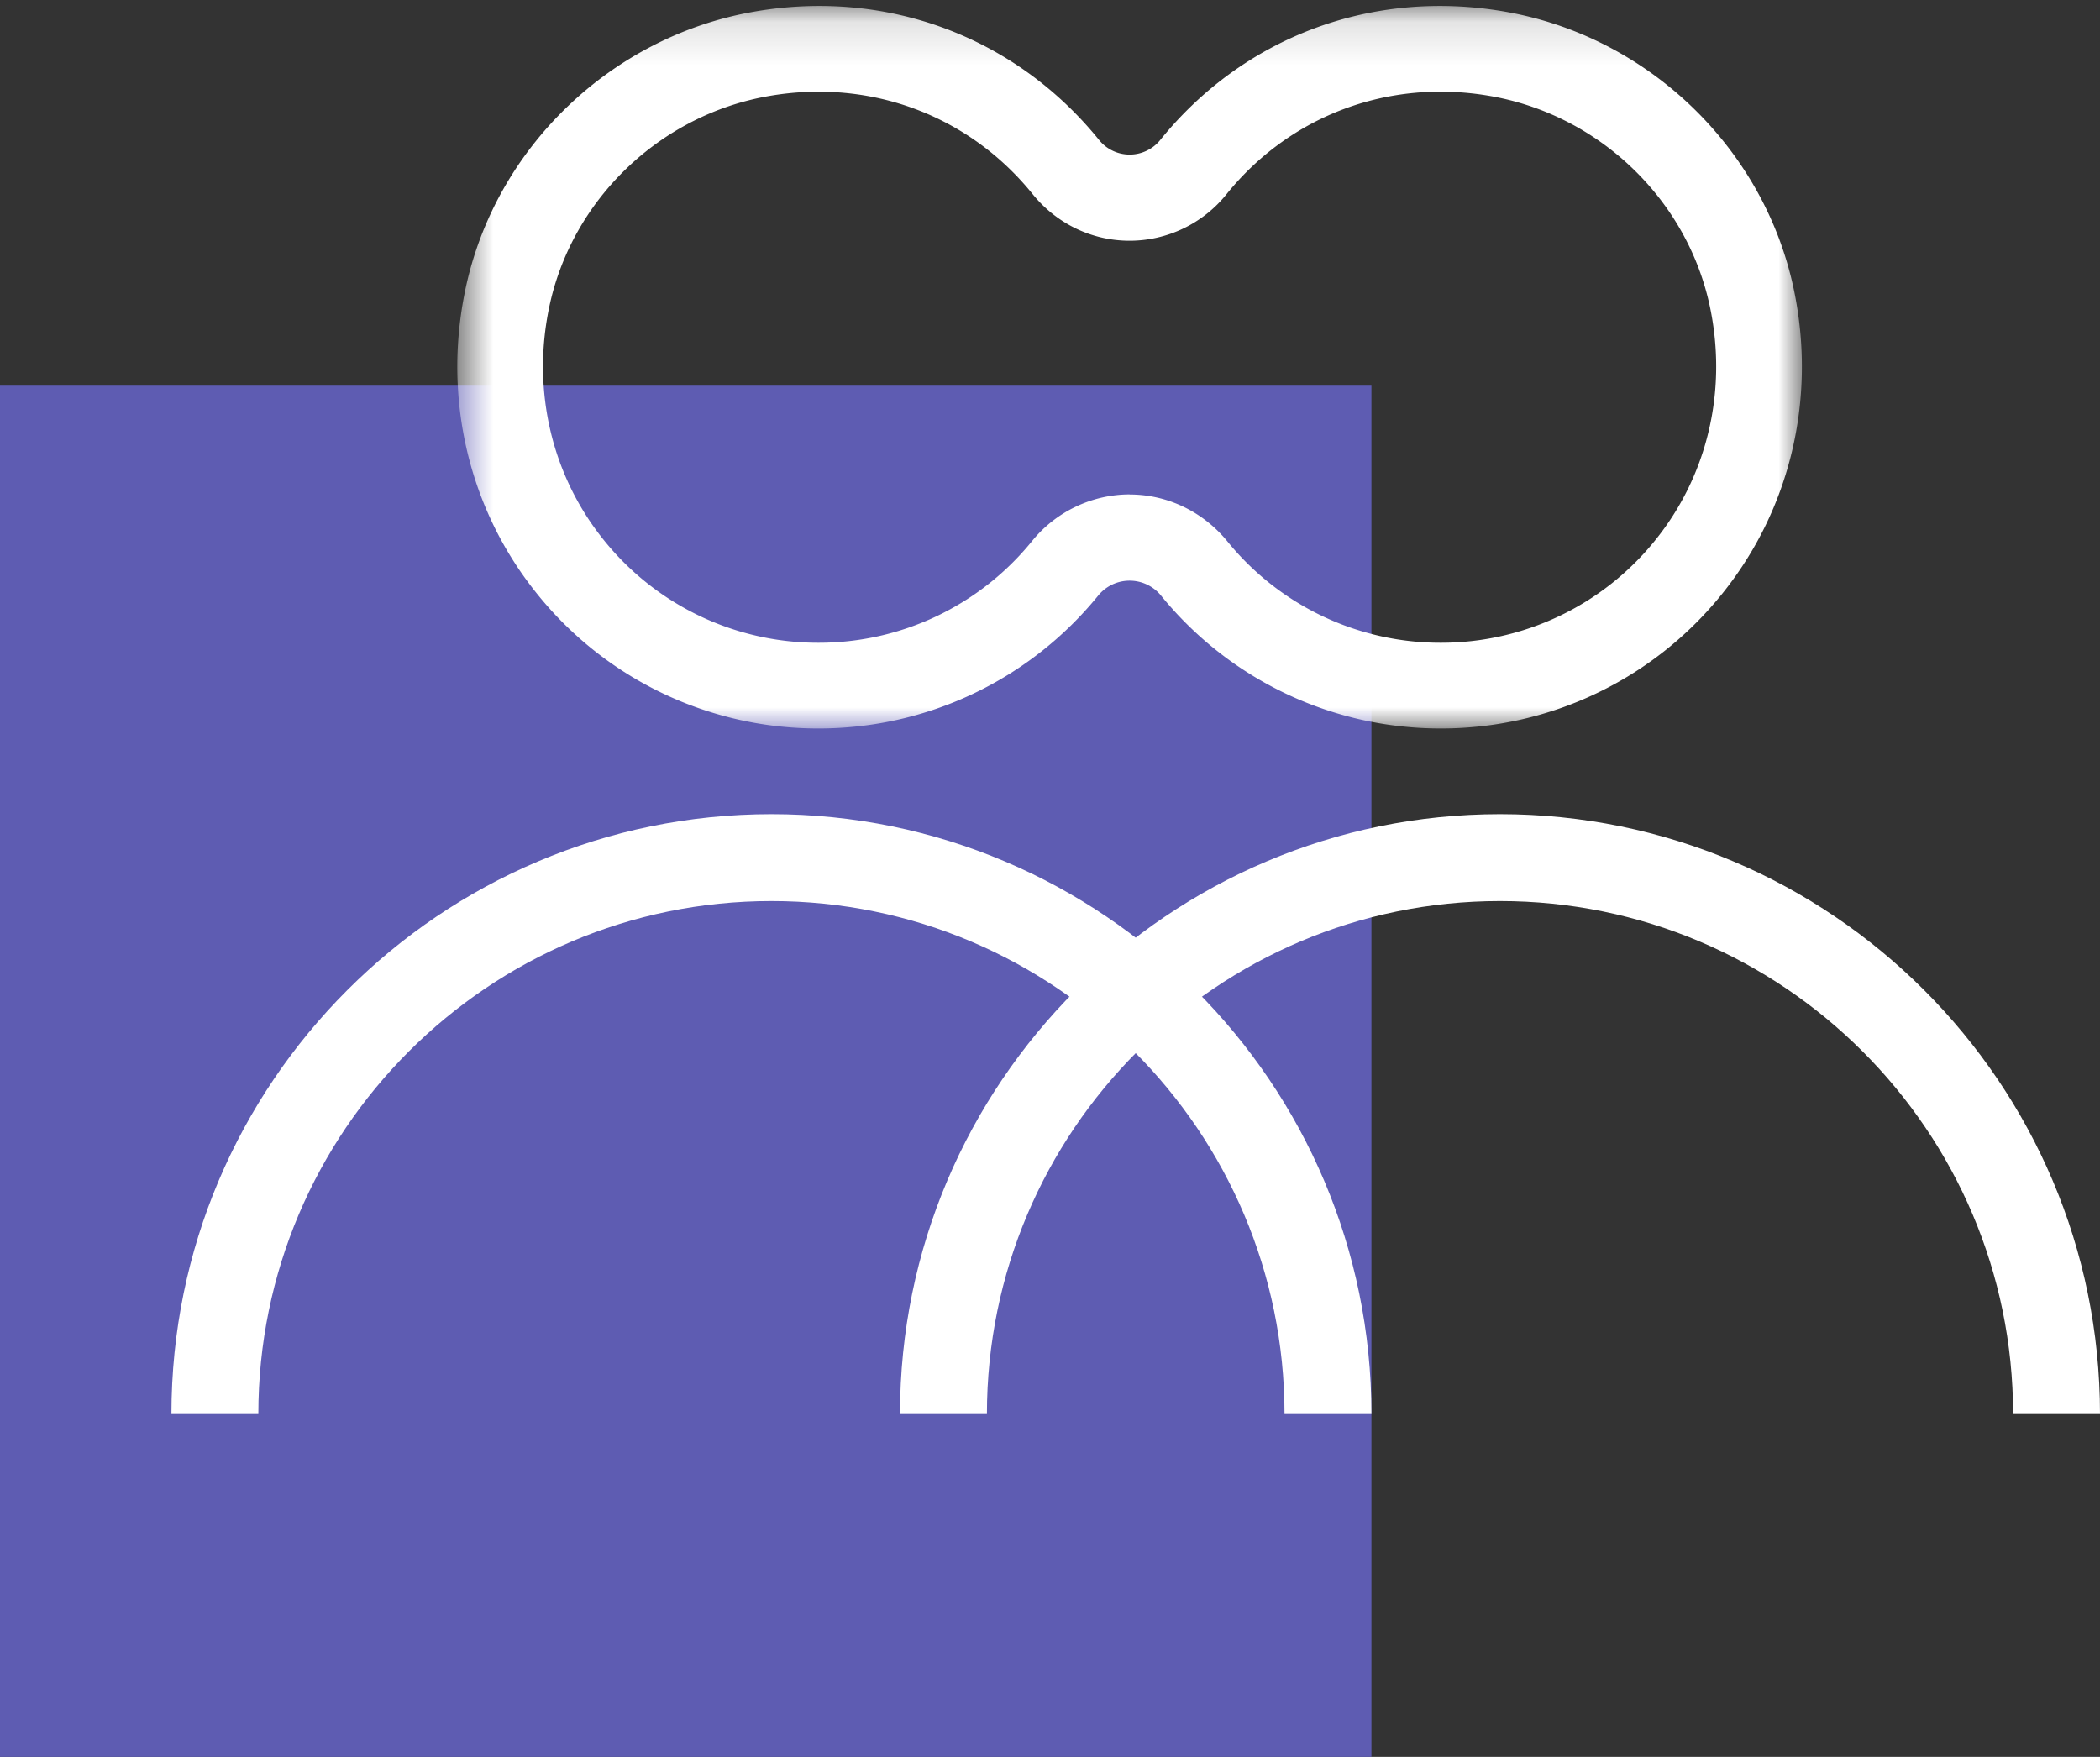 <svg width="49" height="41" xmlns="http://www.w3.org/2000/svg" xmlns:xlink="http://www.w3.org/1999/xlink"><rect width="100%" height="100%" fill="#333333" stroke="none"/><defs><path id="a" d="M.67.139h31.375v16.862H.671z"/></defs><g fill="none" fill-rule="evenodd"><path fill="#5E5CB2" d="M0 41h32V9H0z"/><path d="M32 33h-2.028c0-6.602-5.37-11.972-11.973-11.972-6.6 0-11.971 5.37-11.971 11.972H4c0-7.72 6.28-14 14-14s14 6.28 14 14" fill="#FFF"/><path d="M49 33h-2.028c0-6.602-5.37-11.972-11.973-11.972-6.6 0-11.971 5.37-11.971 11.972H21c0-7.72 6.28-14 14-14s14 6.28 14 14" fill="#FFF"/><g transform="translate(10)"><mask id="b" fill="#fff"><use xlink:href="#a"/></mask><path d="M16.358 11.54c.882 0 1.715.4 2.285 1.099A6.401 6.401 0 0 0 23.618 15a6.409 6.409 0 0 0 4.992-2.378c1.228-1.511 1.698-3.498 1.291-5.45-.524-2.511-2.587-4.493-5.132-4.932-2.36-.41-4.659.448-6.147 2.288a2.902 2.902 0 0 1-2.264 1.09c-.88 0-1.705-.397-2.265-1.09-1.488-1.84-3.785-2.696-6.147-2.288-2.545.438-4.608 2.42-5.132 4.932-.408 1.952.063 3.939 1.29 5.45A6.41 6.41 0 0 0 9.097 15a6.401 6.401 0 0 0 4.975-2.362 2.945 2.945 0 0 1 2.286-1.1m7.26 5.462a8.395 8.395 0 0 1-6.524-3.097.946.946 0 0 0-1.473 0A8.395 8.395 0 0 1 9.097 17a8.4 8.4 0 0 1-6.545-3.117C.943 11.904.325 9.309.857 6.764 1.547 3.457 4.26.847 7.607.27c3.09-.535 6.092.59 8.041 3a.917.917 0 0 0 1.42.002C19.015.86 22.015-.265 25.108.27c3.347.577 6.06 3.187 6.75 6.494.531 2.544-.087 5.139-1.696 7.12A8.4 8.4 0 0 1 23.618 17" fill="#FFF" mask="url(#b)"/></g></g></svg>